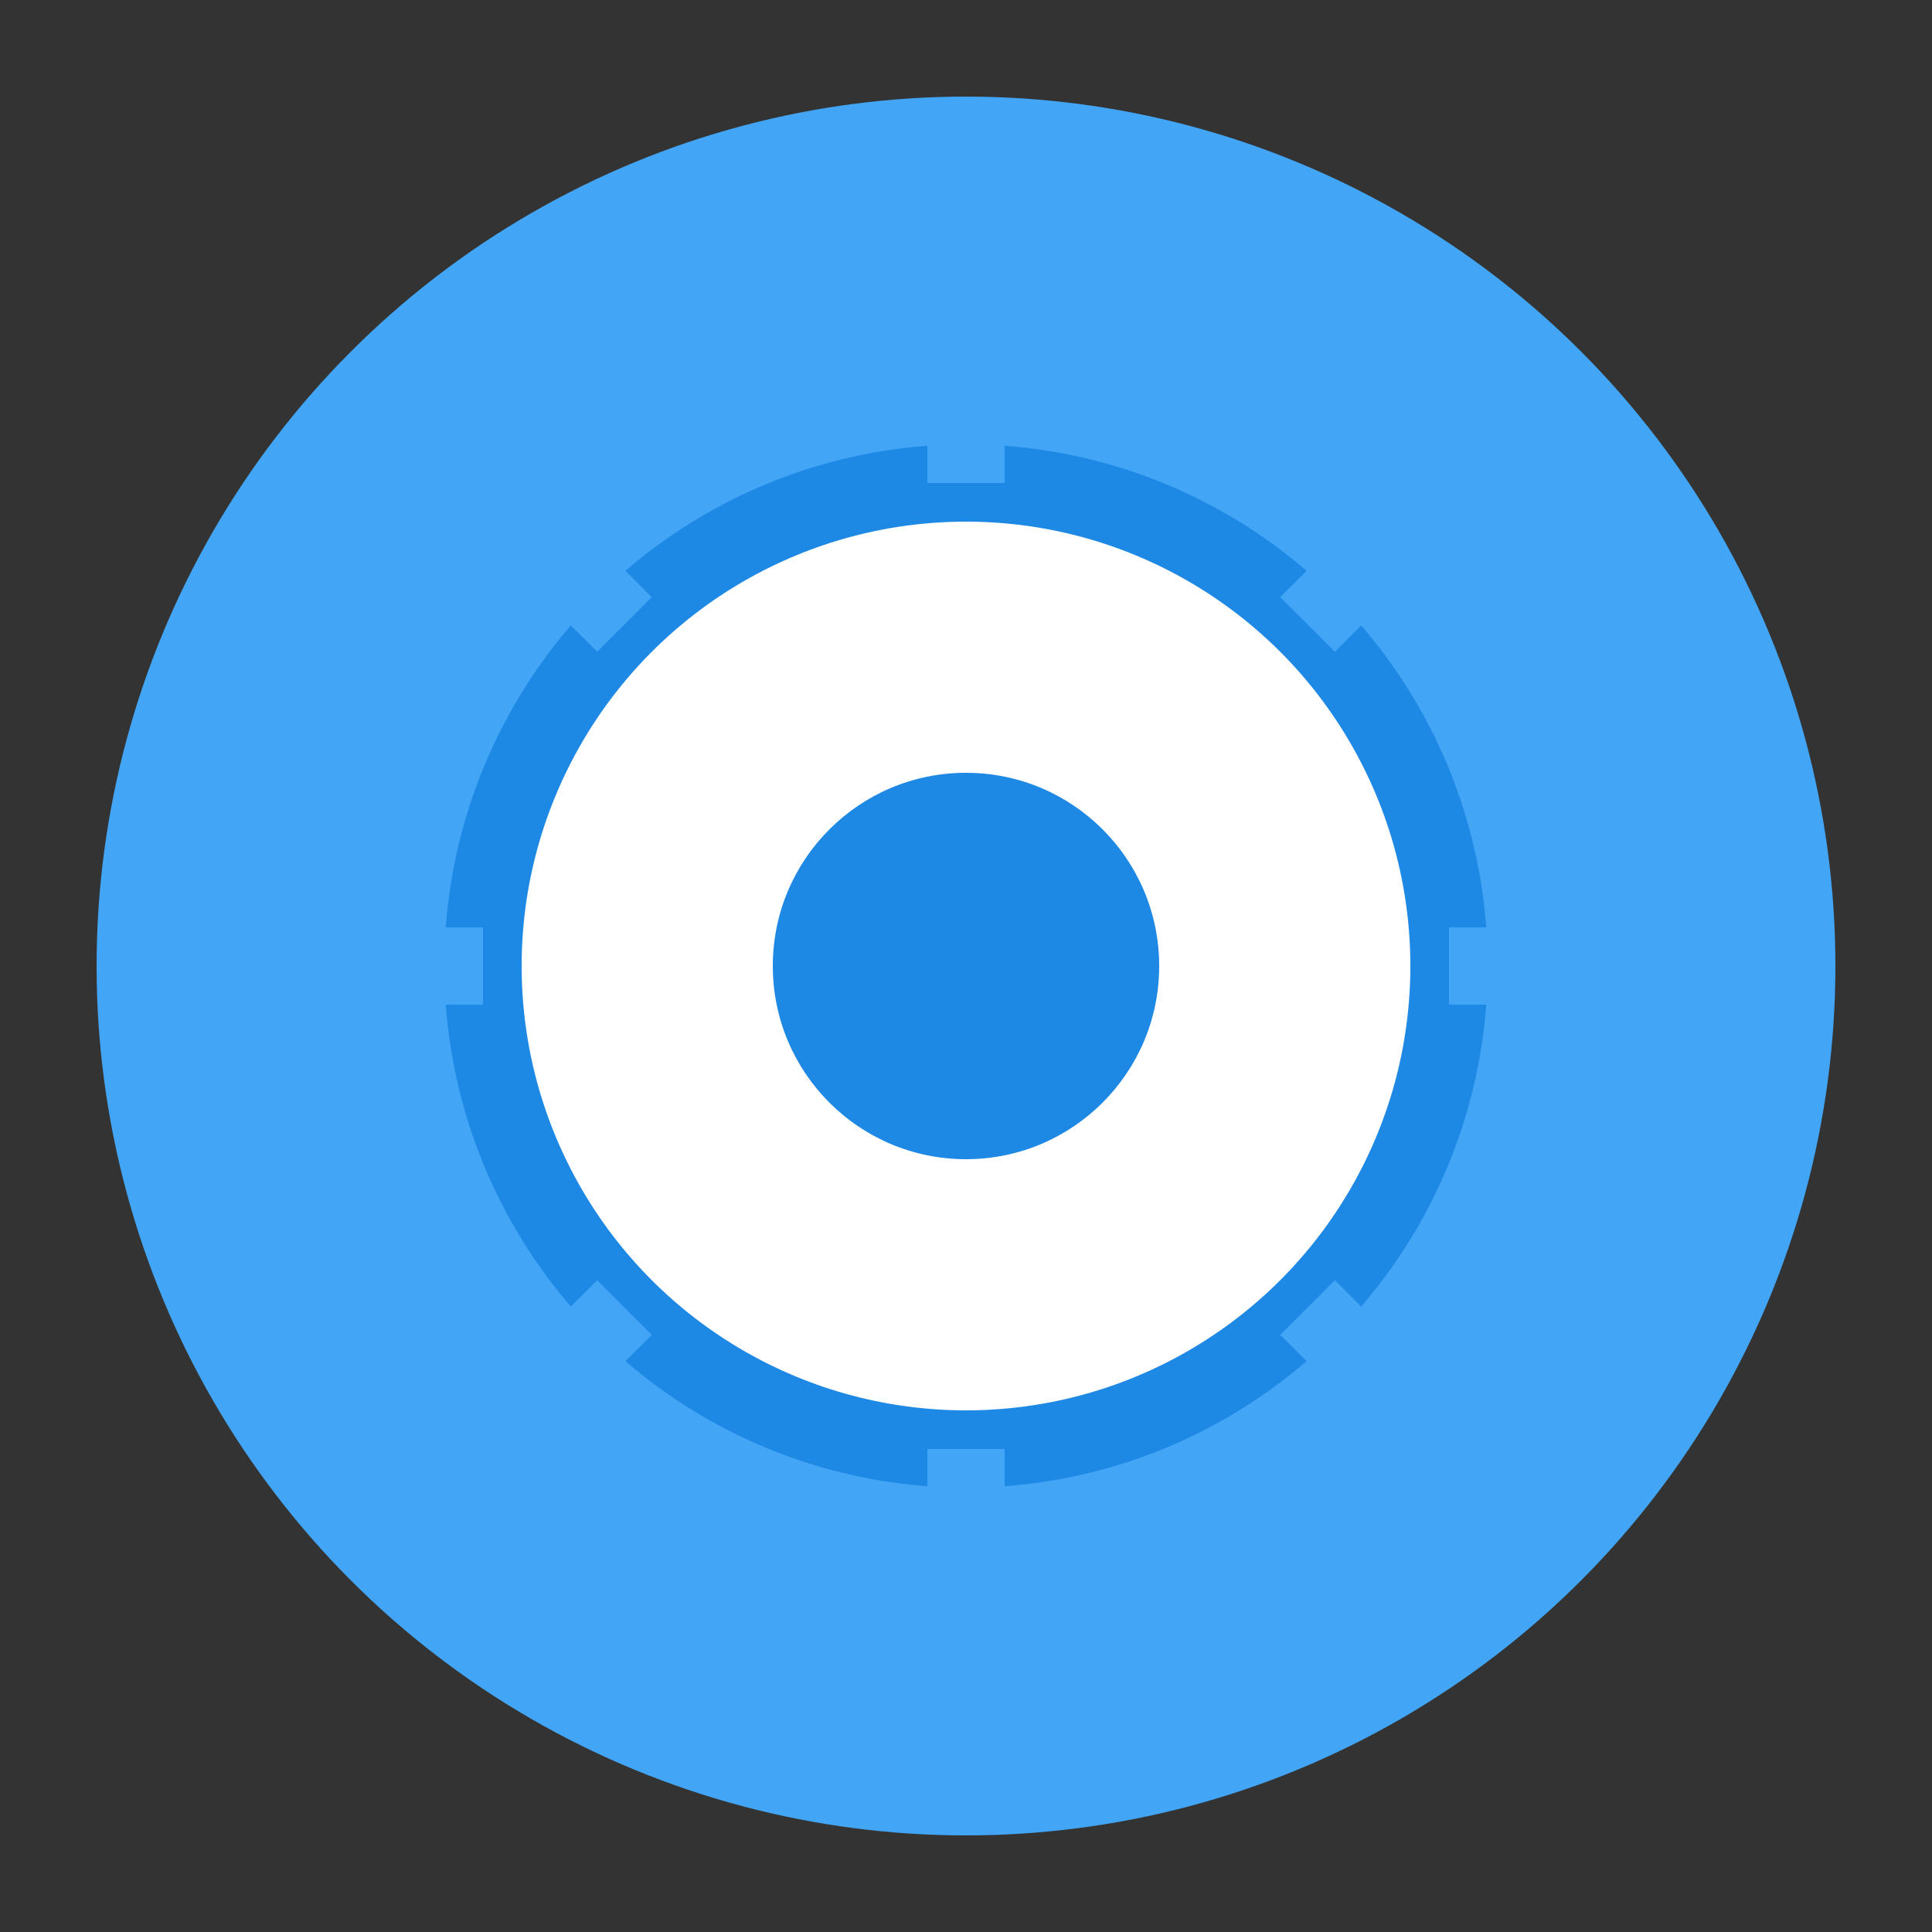<svg width="100" height="100" viewBox="0 0 100 100" xmlns="http://www.w3.org/2000/svg">
  <rect x="0" y="0" width="100" height="100" fill="#333333" stroke="none"/>
  <!-- Outer circle -->
  <circle cx="50" cy="50" r="45" fill="#42A5F5" />

  <!-- Gear for Machine Learning -->
  <g transform="translate(50, 50)">
    <!-- Gear outer circle -->
    <circle cx="0" cy="0" r="25" fill="white" stroke="#1E88E5" stroke-width="4"/>

    <!-- Gear teeth -->
    <g transform="rotate(0)">
      <rect x="-2" y="-35" width="4" height="10" fill="#42A5F5" />
    </g>
    <g transform="rotate(45)">
      <rect x="-2" y="-35" width="4" height="10" fill="#42A5F5" />
    </g>
    <g transform="rotate(90)">
      <rect x="-2" y="-35" width="4" height="10" fill="#42A5F5" />
    </g>
    <g transform="rotate(135)">
      <rect x="-2" y="-35" width="4" height="10" fill="#42A5F5" />
    </g>
    <g transform="rotate(180)">
      <rect x="-2" y="-35" width="4" height="10" fill="#42A5F5" />
    </g>
    <g transform="rotate(225)">
      <rect x="-2" y="-35" width="4" height="10" fill="#42A5F5" />
    </g>
    <g transform="rotate(270)">
      <rect x="-2" y="-35" width="4" height="10" fill="#42A5F5" />
    </g>
    <g transform="rotate(315)">
      <rect x="-2" y="-35" width="4" height="10" fill="#42A5F5" />
    </g>

    <!-- Inner circle -->
    <circle cx="0" cy="0" r="10" fill="#1E88E5" />
  </g>
</svg>
